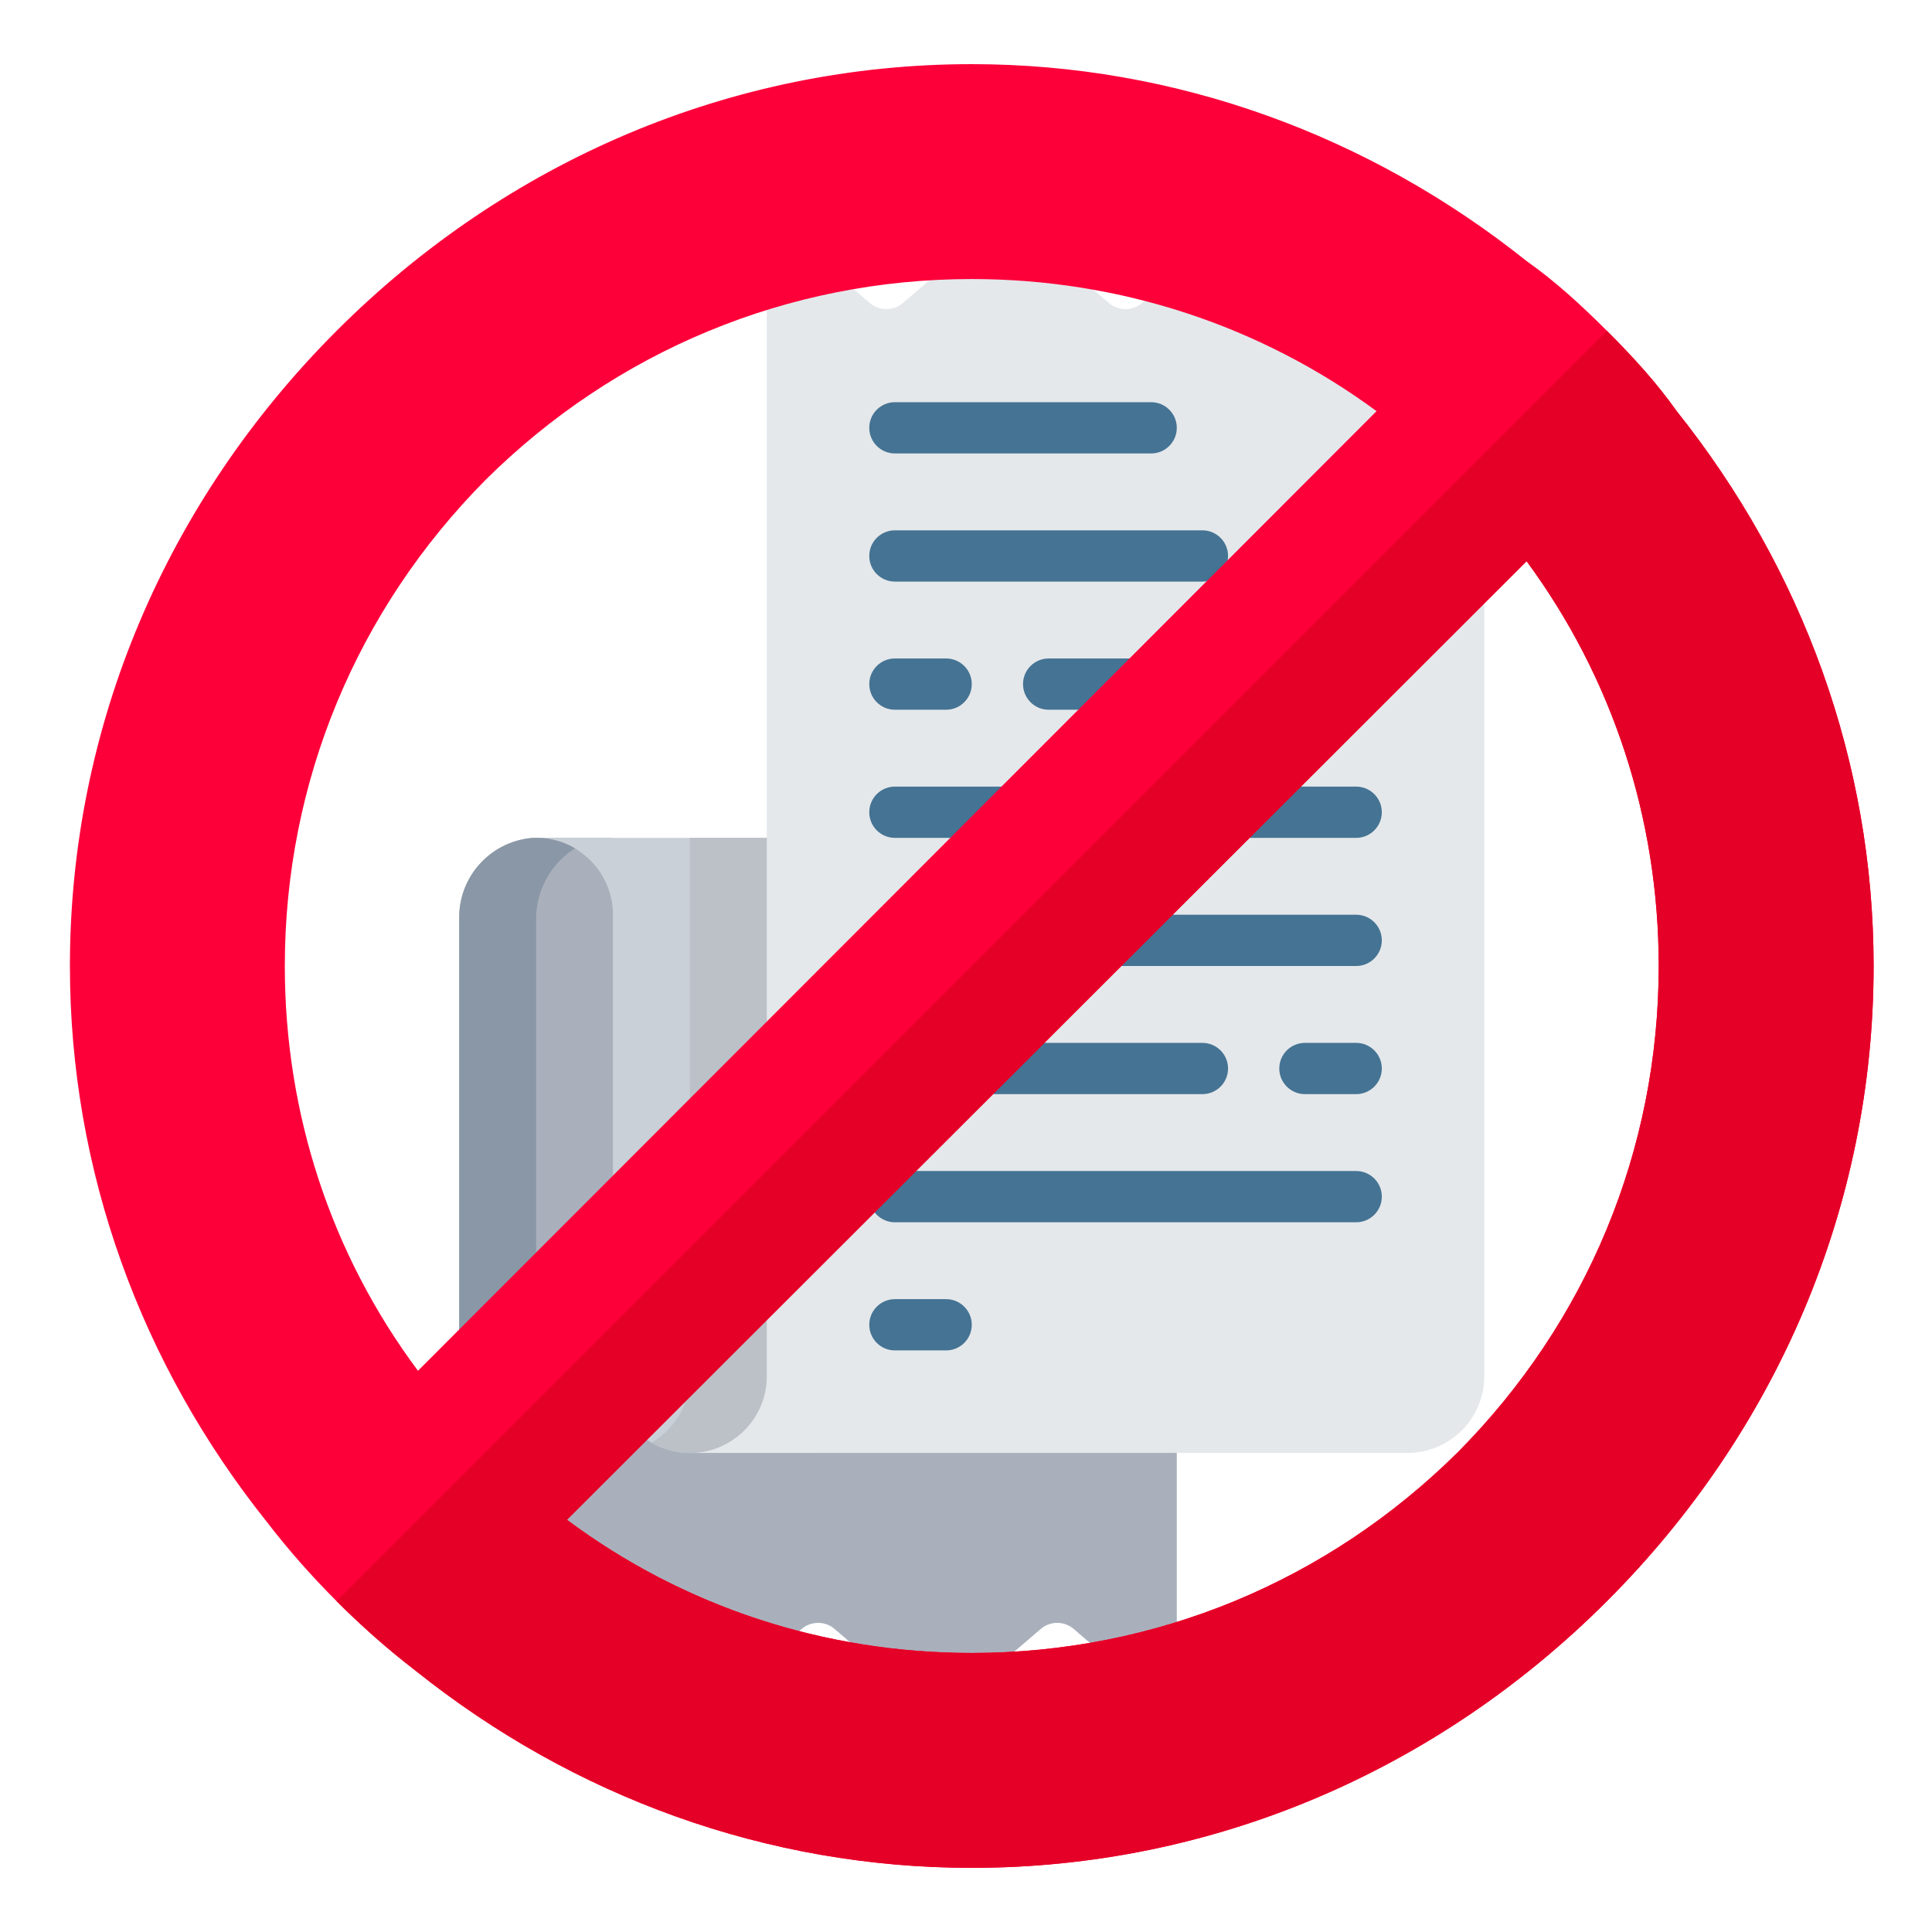 <?xml version="1.0" encoding="utf-8"?>
<!-- Generator: Adobe Illustrator 16.0.0, SVG Export Plug-In . SVG Version: 6.00 Build 0)  -->
<!DOCTYPE svg PUBLIC "-//W3C//DTD SVG 1.1//EN" "http://www.w3.org/Graphics/SVG/1.1/DTD/svg11.dtd">
<svg version="1.1" id="Layer_1" xmlns="http://www.w3.org/2000/svg" xmlns:xlink="http://www.w3.org/1999/xlink" x="0px" y="0px"
	 width="512px" height="512px" viewBox="0 0 512 512" enable-background="new 0 0 512 512" xml:space="preserve">
<g>
	<path fill="#A9B0BB" d="M311.862,385.039v62.686c0.012,1.34-0.763,2.561-1.983,3.115c-1.217,0.559-2.648,0.35-3.654-0.535
		l-21.596-18.541c-2.513-2.225-6.284-2.256-8.83-0.066l-22.888,19.627c-2.54,2.172-6.287,2.172-8.83,0l-22.819-19.561
		c-2.512-2.225-6.281-2.256-8.826-0.066l-22.888,19.627c-2.542,2.172-6.287,2.172-8.83,0l-22.888-19.627
		c-2.539-2.176-6.287-2.176-8.829,0l-21.665,18.607c-1.004,0.885-2.438,1.094-3.655,0.535c-1.217-0.555-1.992-1.775-1.98-3.115
		V243.573c-0.234-10.972,7.967-20.297,18.879-21.463c0.496-0.054,0.995-0.075,1.494-0.066h20.375L311.862,385.039z"/>
	<path fill="#CAD0D7" d="M216.782,222.043v162.996h-33.957c-11.255,0-20.376-9.123-20.376-20.375V242.416
		c0-5.401-2.148-10.582-5.978-14.396c-1.235-1.211-2.603-2.284-4.075-3.194c-3.104-1.836-6.647-2.798-10.254-2.783H216.782z"/>
	<path fill="#E4E8EB" d="M393.358,64.275v300.389c0,11.252-9.121,20.375-20.372,20.375H182.825c11.251,0,20.373-9.123,20.373-20.375
		V64.275c-0.012-1.337,0.766-2.56,1.983-3.116c1.217-0.559,2.648-0.349,3.654,0.535l21.596,18.542
		c2.512,2.224,6.284,2.254,8.829,0.069l22.888-19.627c2.54-2.176,6.287-2.176,8.83,0l22.818,19.558
		c2.514,2.224,6.281,2.254,8.83,0.069l22.885-19.627c2.543-2.176,6.287-2.176,8.83,0l22.888,19.627c2.539,2.173,6.287,2.173,8.829,0
		l21.665-18.612c1.004-0.883,2.438-1.094,3.654-0.535C392.596,61.715,393.371,62.938,393.358,64.275z"/>
	<g>
		<path fill="#457393" d="M237.154,120.17h67.916c3.75,0,6.792-3.041,6.792-6.792c0-3.75-3.042-6.792-6.792-6.792h-67.916
			c-3.75,0-6.789,3.041-6.789,6.792C230.365,117.129,233.404,120.17,237.154,120.17z"/>
		<path fill="#457393" d="M237.154,154.127h81.5c3.75,0,6.791-3.041,6.791-6.792c0-3.75-3.041-6.792-6.791-6.792h-81.5
			c-3.75,0-6.789,3.041-6.789,6.792C230.365,151.086,233.404,154.127,237.154,154.127z"/>
		<path fill="#457393" d="M345.818,154.127h13.584c3.75,0,6.792-3.041,6.792-6.792c0-3.75-3.042-6.792-6.792-6.792h-13.584
			c-3.751,0-6.792,3.041-6.792,6.792C339.026,151.086,342.067,154.127,345.818,154.127z"/>
		<path fill="#457393" d="M237.154,289.957h81.5c3.75,0,6.791-3.039,6.791-6.789c0-3.752-3.041-6.793-6.791-6.793h-81.5
			c-3.75,0-6.789,3.041-6.789,6.793C230.365,286.918,233.404,289.957,237.154,289.957z"/>
		<path fill="#457393" d="M359.402,276.375h-13.584c-3.751,0-6.792,3.041-6.792,6.793c0,3.75,3.041,6.789,6.792,6.789h13.584
			c3.75,0,6.792-3.039,6.792-6.789C366.194,279.416,363.152,276.375,359.402,276.375z"/>
		<path fill="#457393" d="M250.738,344.289h-13.584c-3.75,0-6.789,3.041-6.789,6.791s3.039,6.793,6.789,6.793h13.584
			c3.75,0,6.791-3.043,6.791-6.793S254.489,344.289,250.738,344.289z"/>
		<path fill="#457393" d="M359.402,174.503h-81.496c-3.751,0-6.793,3.041-6.793,6.792c0,3.751,3.042,6.792,6.793,6.792h81.496
			c3.75,0,6.792-3.041,6.792-6.792C366.194,177.544,363.152,174.503,359.402,174.503z"/>
		<path fill="#457393" d="M237.154,188.086h13.584c3.75,0,6.791-3.041,6.791-6.792c0-3.75-3.041-6.792-6.791-6.792h-13.584
			c-3.75,0-6.789,3.041-6.789,6.792C230.365,185.045,233.404,188.086,237.154,188.086z"/>
		<path fill="#457393" d="M359.402,208.459H237.154c-3.75,0-6.789,3.041-6.789,6.792c0,3.751,3.039,6.792,6.789,6.792h122.248
			c3.75,0,6.792-3.041,6.792-6.792C366.194,211.5,363.152,208.459,359.402,208.459z"/>
		<path fill="#457393" d="M359.402,310.332H237.154c-3.75,0-6.789,3.041-6.789,6.791c0,3.752,3.039,6.793,6.789,6.793h122.248
			c3.75,0,6.792-3.041,6.792-6.793C366.194,313.373,363.152,310.332,359.402,310.332z"/>
		<path fill="#457393" d="M359.402,242.416h-81.496c-3.751,0-6.793,3.041-6.793,6.792c0,3.751,3.042,6.792,6.793,6.792h81.496
			c3.75,0,6.792-3.041,6.792-6.792C366.194,245.457,363.152,242.416,359.402,242.416z"/>
		<path fill="#457393" d="M237.154,256h13.584c3.75,0,6.791-3.041,6.791-6.792c0-3.75-3.041-6.792-6.791-6.792h-13.584
			c-3.75,0-6.789,3.041-6.789,6.792C230.365,252.958,233.404,256,237.154,256z"/>
	</g>
	<path fill="#8A97A6" d="M152.396,224.826c-6.44,4.054-10.341,11.137-10.323,18.747v194.099l-14.738,12.633
		c-1.004,0.885-2.438,1.094-3.655,0.535c-1.217-0.555-1.992-1.775-1.98-3.115V243.573c-0.234-10.972,7.967-20.297,18.879-21.463
		c0.496-0.054,0.995-0.075,1.494-0.066h0.069C145.749,222.028,149.292,222.99,152.396,224.826z"/>
	<path fill="#BBC1C7" d="M203.198,222.043v142.621c0.006,7.281-3.877,14.01-10.182,17.652c-6.305,3.646-14.074,3.646-20.379,0.006
		c6.308-3.641,10.191-10.373,10.188-17.658V222.043H203.198z"/>
</g>
<g>
	<path fill="#FD003A" d="M444.339,108.959c-5.321-7.563-11.764-14.565-18.485-21.286c-6.722-6.721-13.724-13.165-21.286-18.486
		c-41.731-33.328-92.985-52.187-147.04-52.187c-63.578,0-123.234,25.581-168.326,70.673C44.11,132.766,18.528,192.422,18.528,256
		c0,54.335,18.858,105.589,52.189,147.32c5.601,7.28,11.762,14.282,18.484,21.006c6.722,6.722,13.724,12.884,21.006,18.485
		c41.731,33.329,92.985,52.188,147.32,52.188c63.577,0,123.234-25.58,168.326-70.673c45.093-45.093,70.673-104.749,70.673-168.326
		C496.526,201.945,477.668,150.691,444.339,108.959z M75.478,256c0-48.733,19.045-94.386,53.215-128.836
		c34.449-34.169,80.102-53.214,128.835-53.214c39.211,0,76.461,12.323,107.27,35.009l-254.03,254.31
		C87.801,332.461,75.478,295.211,75.478,256z M386.363,384.835c-34.45,34.17-80.103,53.215-128.836,53.215
		c-39.211,0-76.46-12.323-107.271-35.289l254.311-254.03c22.687,30.808,35.01,68.058,35.01,107.27
		C439.577,304.733,420.532,350.386,386.363,384.835z"/>
	<path fill="#E50027" d="M110.207,442.812c41.731,33.329,92.985,52.188,147.32,52.188c63.577,0,123.234-25.58,168.326-70.673
		c45.093-45.093,70.673-104.749,70.673-168.326c0-54.055-18.858-105.309-52.188-147.041c-5.321-7.563-11.764-14.565-18.485-21.286
		L89.201,424.326C95.922,431.048,102.924,437.21,110.207,442.812z M404.567,148.729c22.687,30.809,35.01,68.059,35.01,107.271
		c0,48.733-19.045,94.386-53.214,128.835c-34.45,34.17-80.103,53.215-128.836,53.215c-39.211,0-76.46-12.323-107.271-35.289
		L404.567,148.729z"/>
</g>
</svg>
